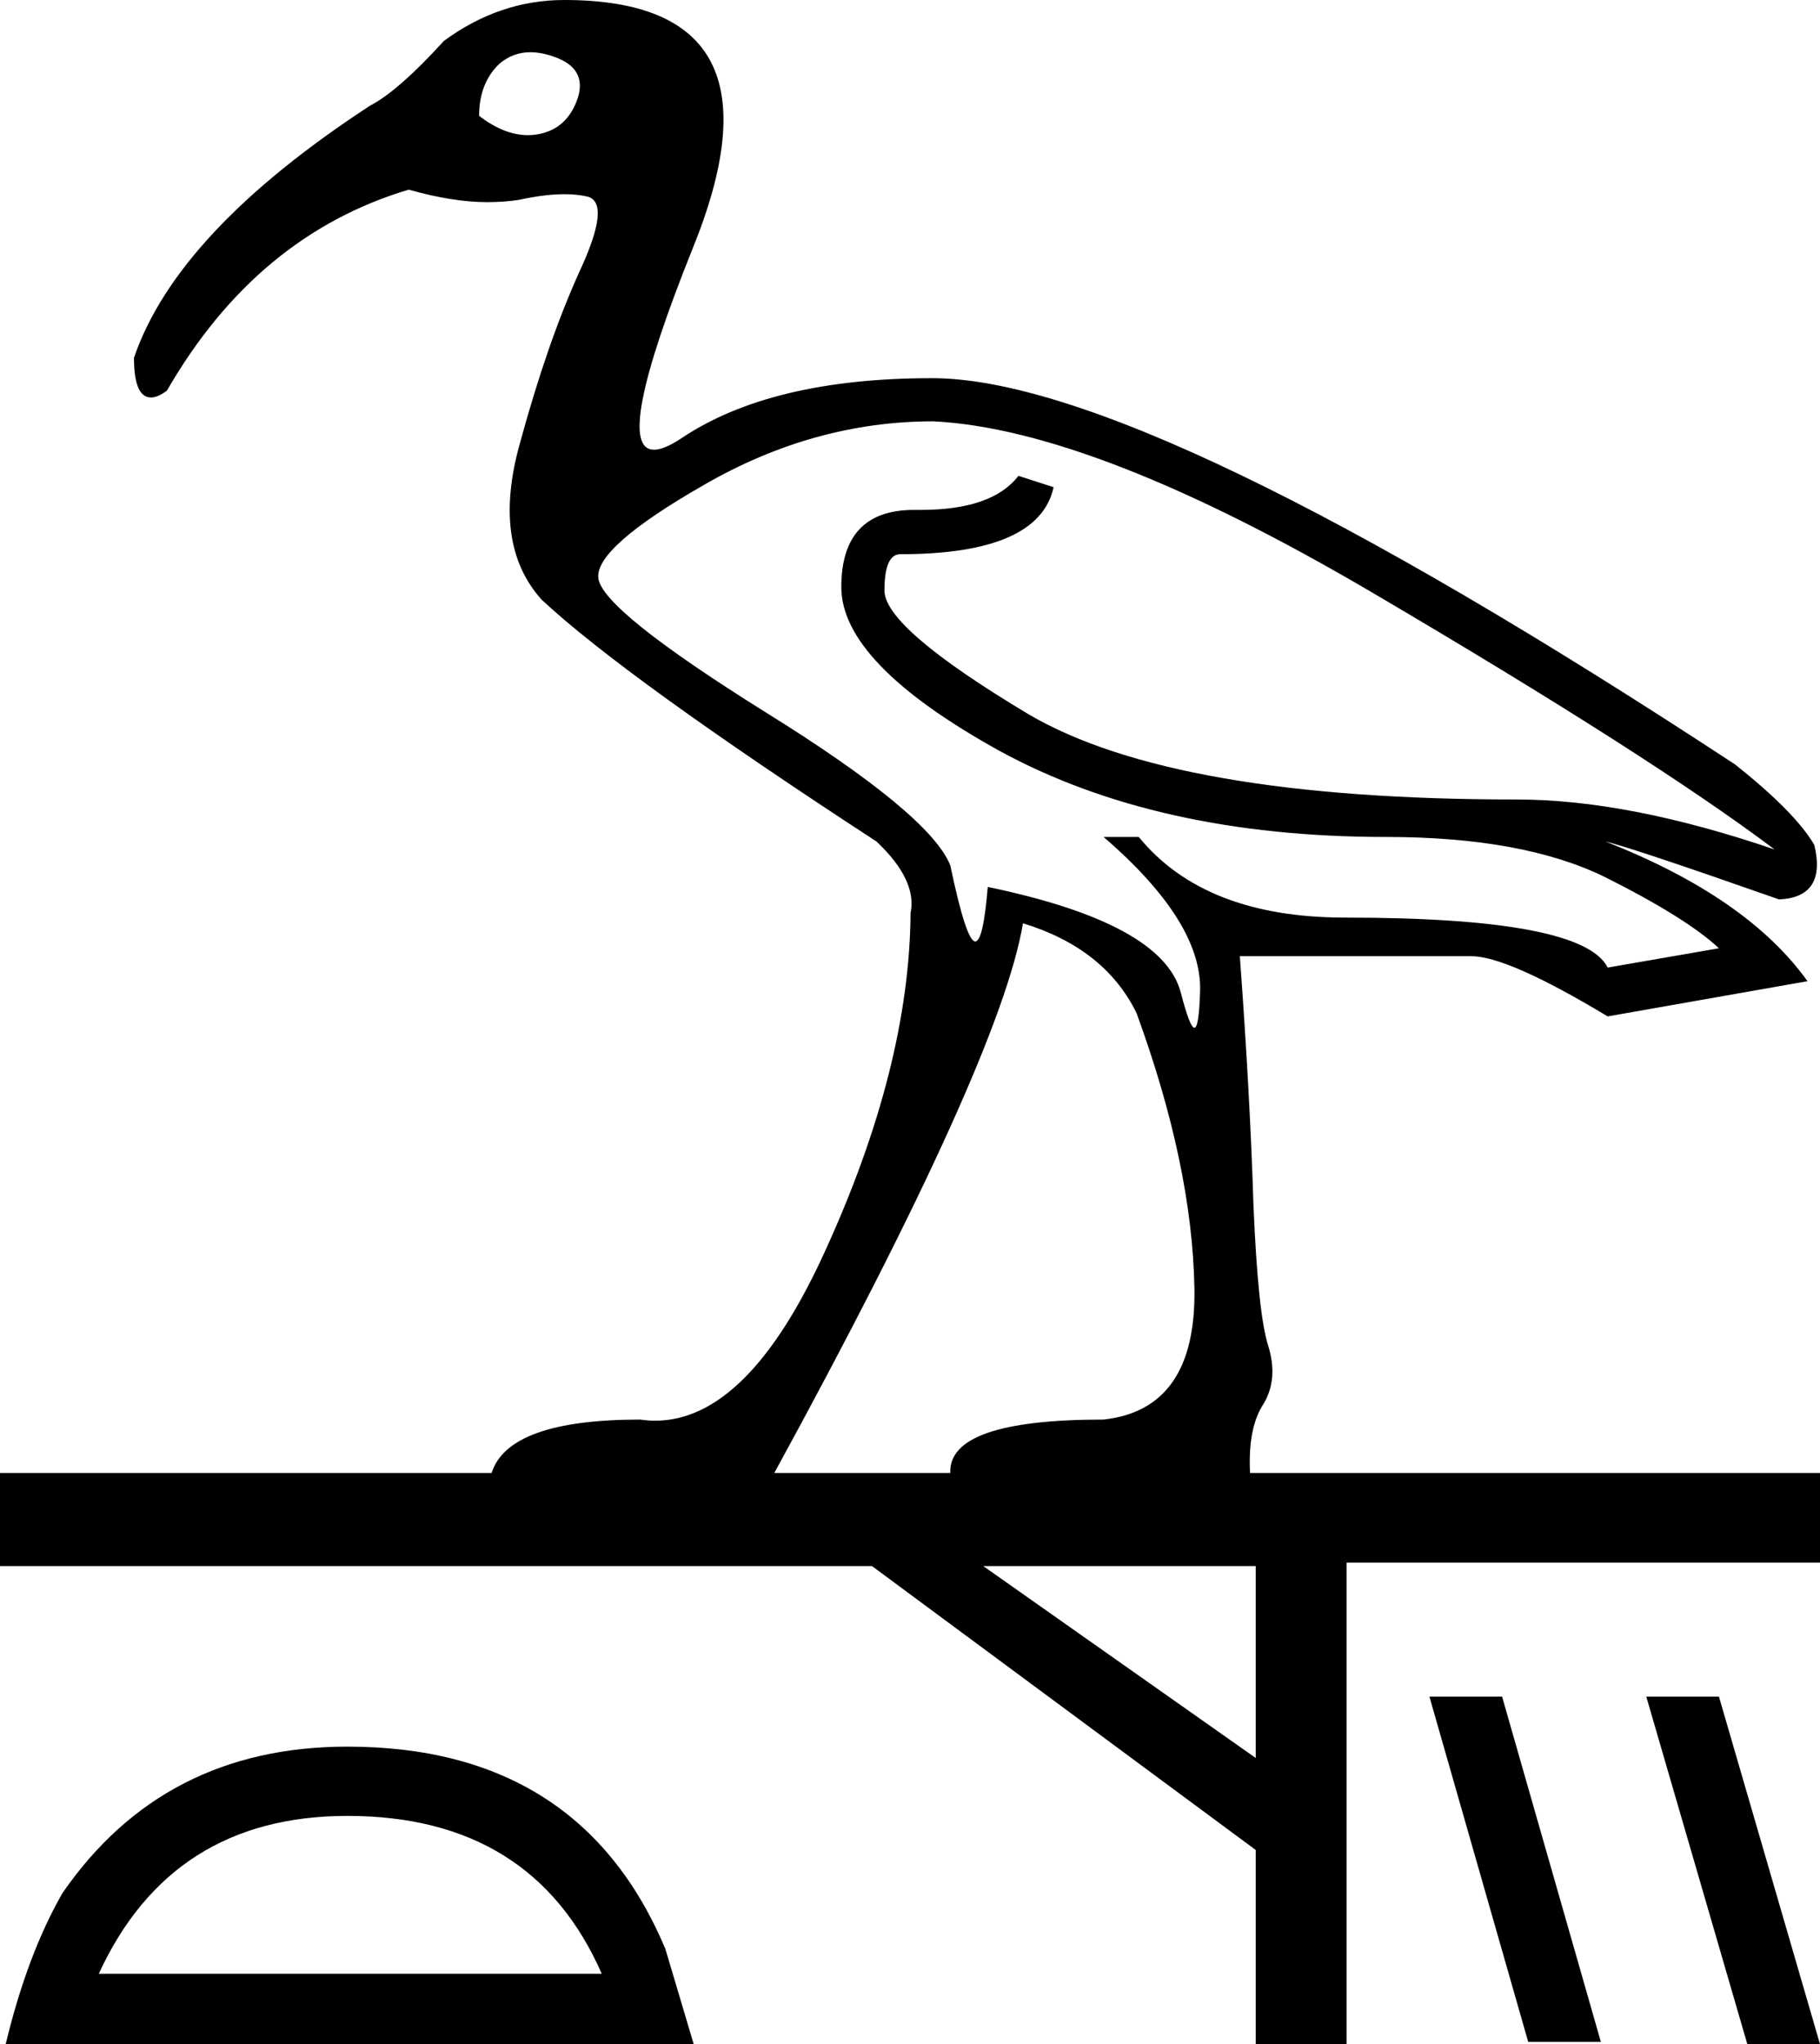 <?xml version='1.0' encoding ='UTF-8' standalone='yes'?>
<svg width='16.03' height='18' xmlns='http://www.w3.org/2000/svg' xmlns:xlink='http://www.w3.org/1999/xlink' >
<path style='fill:black; stroke:none' d=' M 4.67 0.46  Q 4.77 0.46 4.88 0.5  Q 5.17 0.6 5.09 0.86  Q 5 1.13 4.75 1.18  Q 4.7 1.19 4.65 1.19  Q 4.44 1.19 4.22 1.02  Q 4.22 0.73 4.4 0.56  Q 4.52 0.46 4.67 0.46  Z  M 8.22 3.71  Q 9.64 3.78 12.09 5.22  Q 14.54 6.66 15.63 7.48  Q 14.34 7.04 13.36 7.04  Q 10.34 7.04 9.06 6.29  Q 7.79 5.53 7.79 5.2  Q 7.79 4.88 7.93 4.88  Q 9.15 4.88 9.28 4.29  L 8.97 4.19  Q 8.74 4.49 8.11 4.49  Q 8.09 4.49 8.07 4.49  Q 8.06 4.49 8.05 4.49  Q 7.41 4.49 7.41 5.17  Q 7.41 5.84 8.8 6.61  Q 10.19 7.37 12.21 7.37  Q 13.41 7.37 14.13 7.72  Q 14.85 8.08 15.14 8.35  L 14.16 8.52  Q 13.94 8.08 11.85 8.08  Q 10.61 8.08 10.03 7.37  L 9.72 7.37  Q 10.59 8.12 10.57 8.73  Q 10.56 9.05 10.52 9.05  Q 10.48 9.05 10.4 8.74  Q 10.24 8.13 8.7 7.81  Q 8.66 8.29 8.59 8.29  Q 8.51 8.29 8.37 7.62  Q 8.19 7.17 6.74 6.27  Q 5.3 5.37 5.27 5.09  Q 5.24 4.82 6.2 4.27  Q 7.17 3.71 8.22 3.71  Z  M 9.01 8.13  Q 9.73 8.35 10.01 8.92  Q 10.5 10.26 10.52 11.34  Q 10.54 12.41 9.72 12.5  Q 8.35 12.5 8.37 12.97  L 6.82 12.97  Q 8.81 9.33 9.01 8.13  Z  M 11.06 13.79  L 11.06 15.48  L 8.66 13.79  Z  M 3.06 15.99  Q 4.69 15.99 5.3 17.38  L 0.87 17.38  Q 1.51 15.99 3.06 15.99  Z  M 12.59 14.94  L 13.46 17.98  L 14.1 17.98  L 13.23 14.94  Z  M 3.06 15.38  Q 1.44 15.38 0.55 16.67  Q 0.24 17.21 0.05 18  L 6.11 18  L 5.86 17.16  Q 5.11 15.38 3.06 15.38  Z  M 4.97 0  Q 4.4 0 3.91 0.36  Q 3.51 0.8 3.26 0.93  Q 1.56 2.04 1.18 3.15  Q 1.18 3.5 1.33 3.5  Q 1.39 3.5 1.47 3.44  Q 2.26 2.07 3.6 1.67  Q 3.99 1.78 4.29 1.78  Q 4.44 1.78 4.57 1.76  Q 4.8 1.71 4.97 1.71  Q 5.08 1.71 5.17 1.73  Q 5.39 1.78 5.1 2.4  Q 4.82 3.02 4.58 3.9  Q 4.33 4.79 4.77 5.28  Q 5.51 5.97 7.72 7.41  Q 8.08 7.75 8.02 8.04  Q 8.01 9.39 7.27 11.01  Q 6.59 12.51 5.77 12.51  Q 5.71 12.51 5.64 12.5  Q 4.48 12.5 4.33 12.97  L 0 12.97  L 0 13.79  L 7.68 13.79  L 11.06 16.29  L 11.06 18  L 11.86 18  L 11.86 13.76  L 16.03 13.76  L 16.03 12.97  L 11.01 12.97  Q 10.99 12.57 11.13 12.36  Q 11.26 12.14 11.17 11.85  Q 11.08 11.57 11.04 10.61  Q 11.01 9.64 10.92 8.42  L 12.94 8.42  Q 12.95 8.42 12.96 8.42  Q 13.28 8.42 14.16 8.95  L 15.92 8.64  Q 15.39 7.9 14.14 7.41  L 14.14 7.41  Q 14.36 7.46 15.67 7.92  Q 16.09 7.9 15.98 7.44  Q 15.81 7.15 15.28 6.73  Q 10.1 3.33 8.21 3.33  Q 6.79 3.33 6 3.86  Q 5.85 3.96 5.76 3.96  Q 5.39 3.96 6.1 2.19  Q 6.99 0 4.97 0  Z  M 14.5 14.94  L 15.39 18  L 16.03 18  L 15.14 14.94  Z '/></svg>
